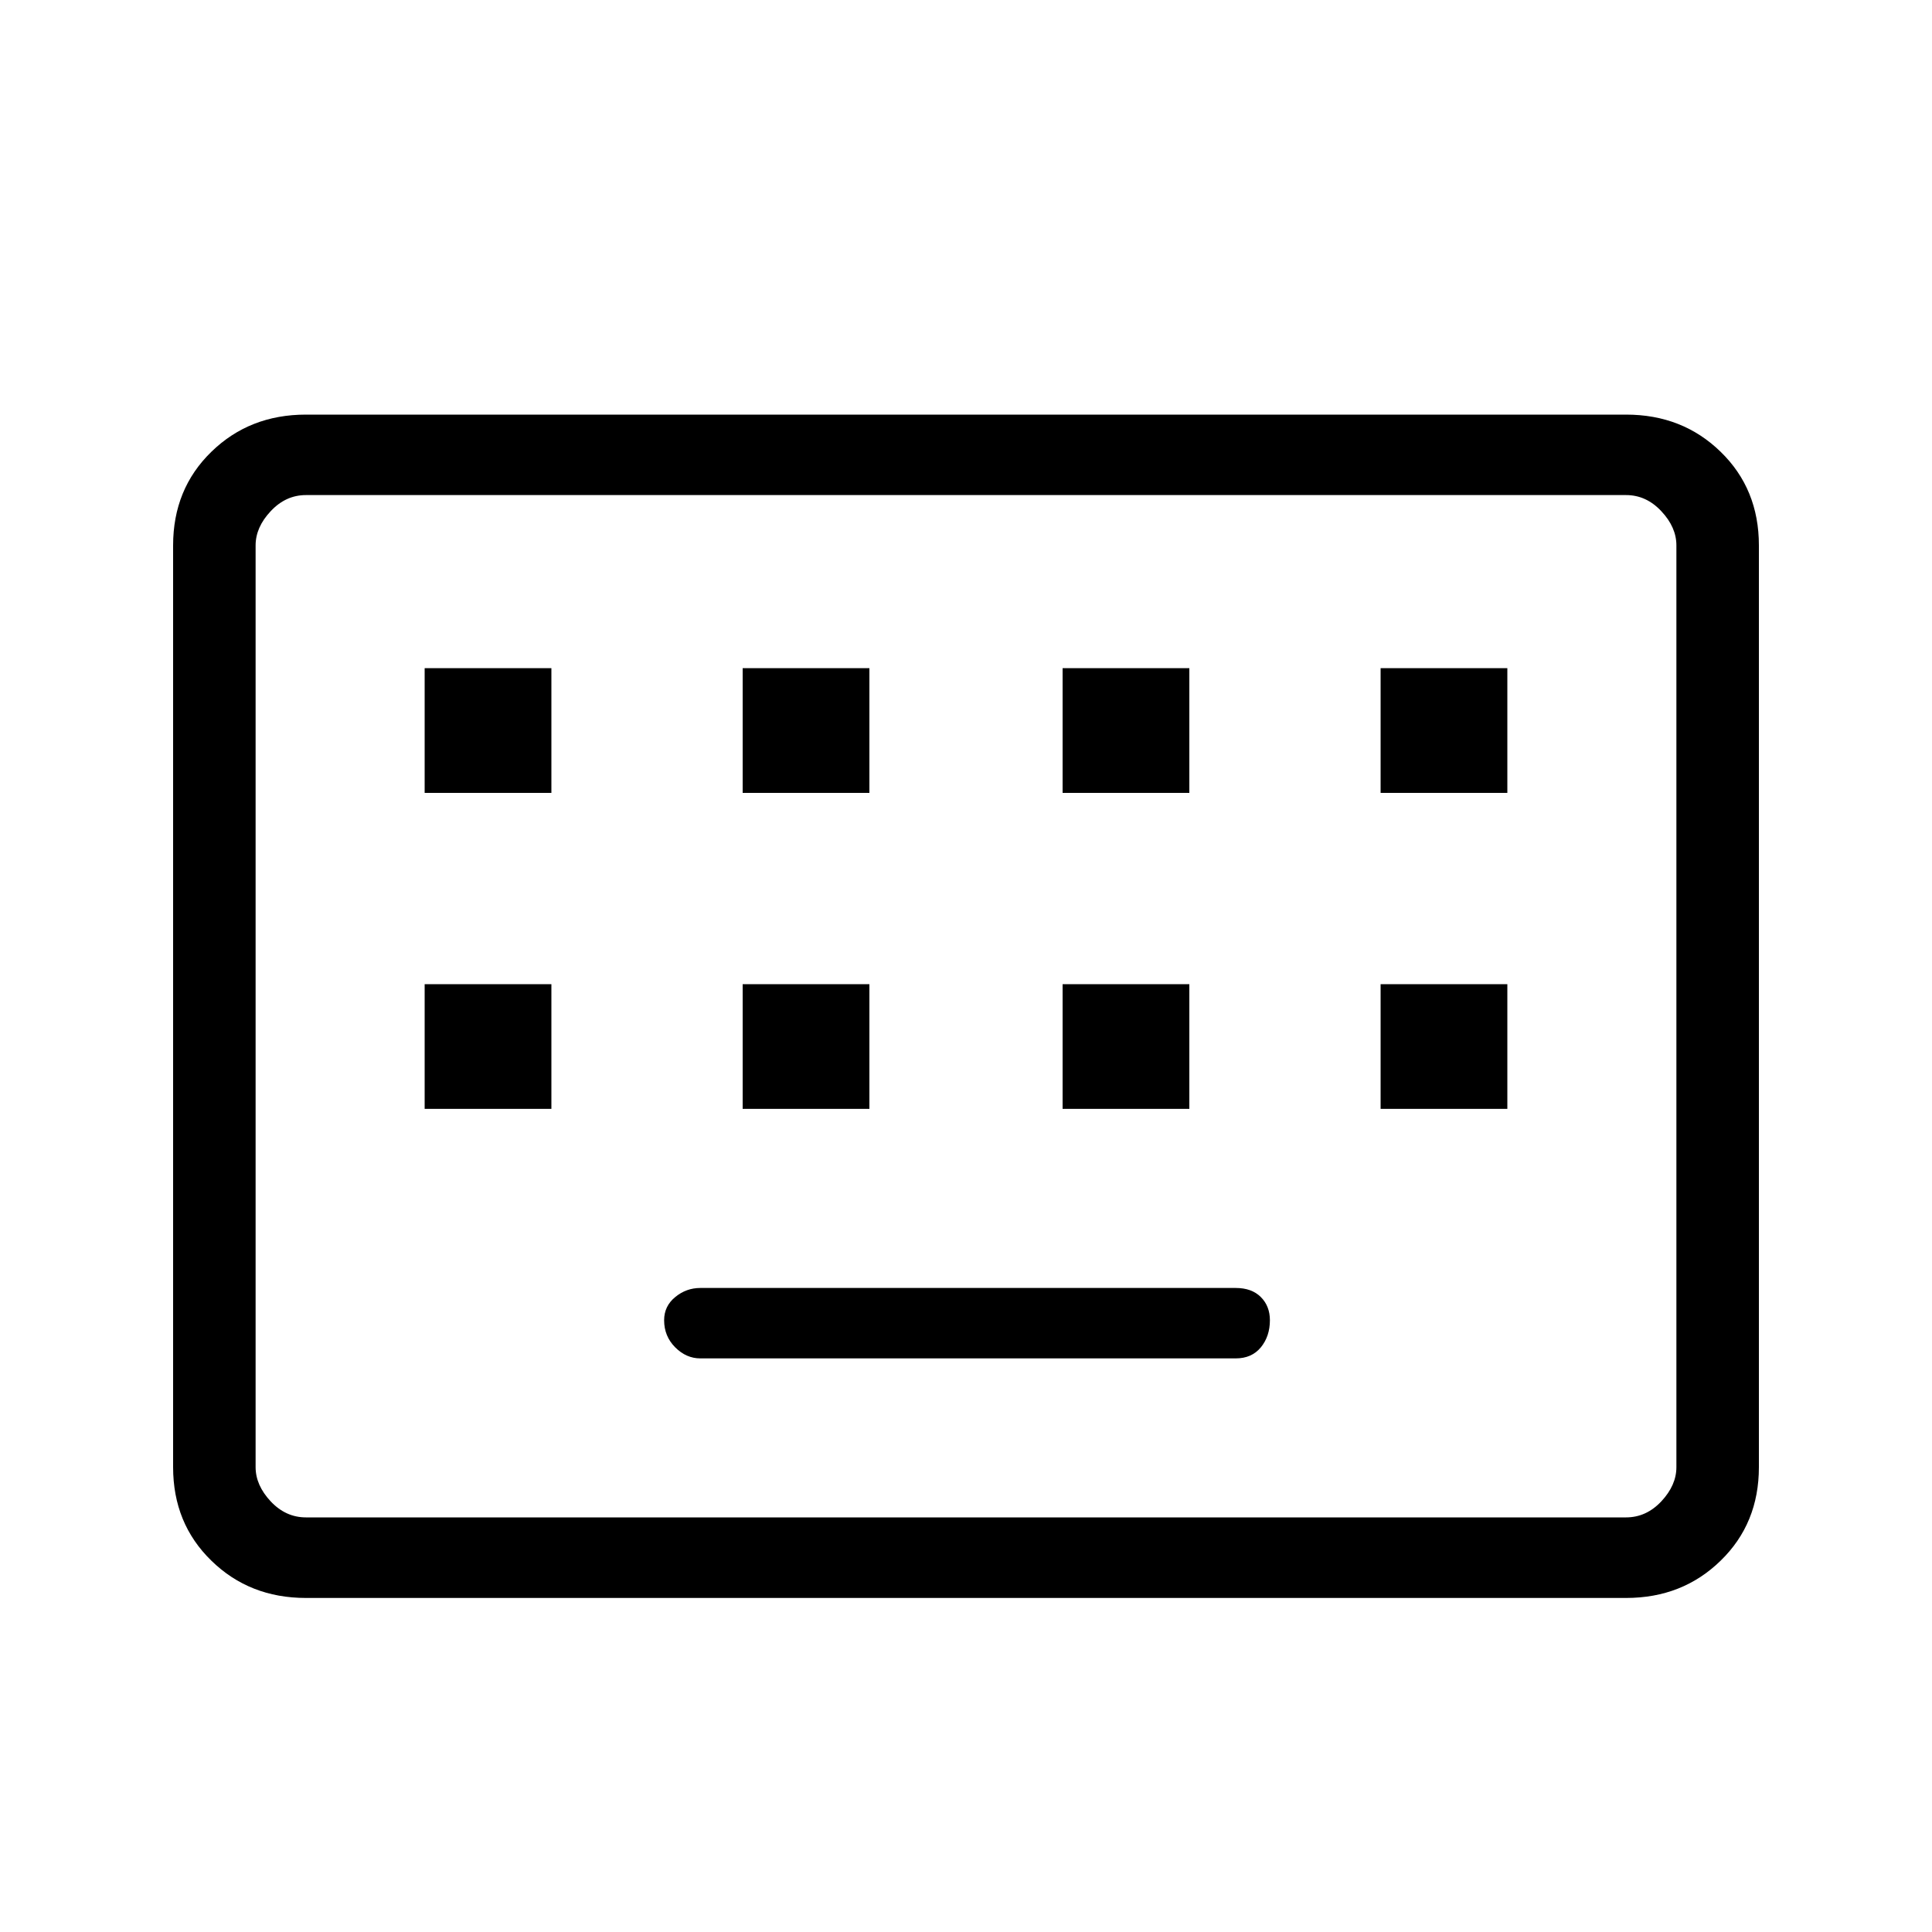 <svg xmlns="http://www.w3.org/2000/svg" height="20" width="20"><path d="M3.167 16.542q-.584 0-.979-.386-.396-.385-.396-.968V5.646q0-.584.396-.969.395-.385.979-.385h13.666q.584 0 .979.385.396.385.396.969v9.542q0 .583-.396.968-.395.386-.979.386Zm0-.834h13.666q.209 0 .365-.166.156-.167.156-.354V5.646q0-.188-.156-.354-.156-.167-.365-.167H3.167q-.209 0-.365.167-.156.166-.156.354v9.542q0 .187.156.354.156.166.365.166Zm4.521-7.5H9V6.917H7.688Zm-3.292 0h1.312V6.917H4.396Zm2.854 5.854h5.542q.166 0 .26-.114.094-.115.094-.281 0-.146-.094-.24t-.26-.094H7.25q-.146 0-.26.094-.115.094-.115.24 0 .166.115.281.114.114.26.114ZM11 8.208h1.312V6.917H11Zm-3.312 3.271H9v-1.291H7.688Zm-3.292 0h1.312v-1.291H4.396Zm6.604 0h1.312v-1.291H11Zm3.292-3.271h1.312V6.917h-1.312Zm0 3.271h1.312v-1.291h-1.312ZM2.646 15.708V5.125v10.583Z"/></svg>